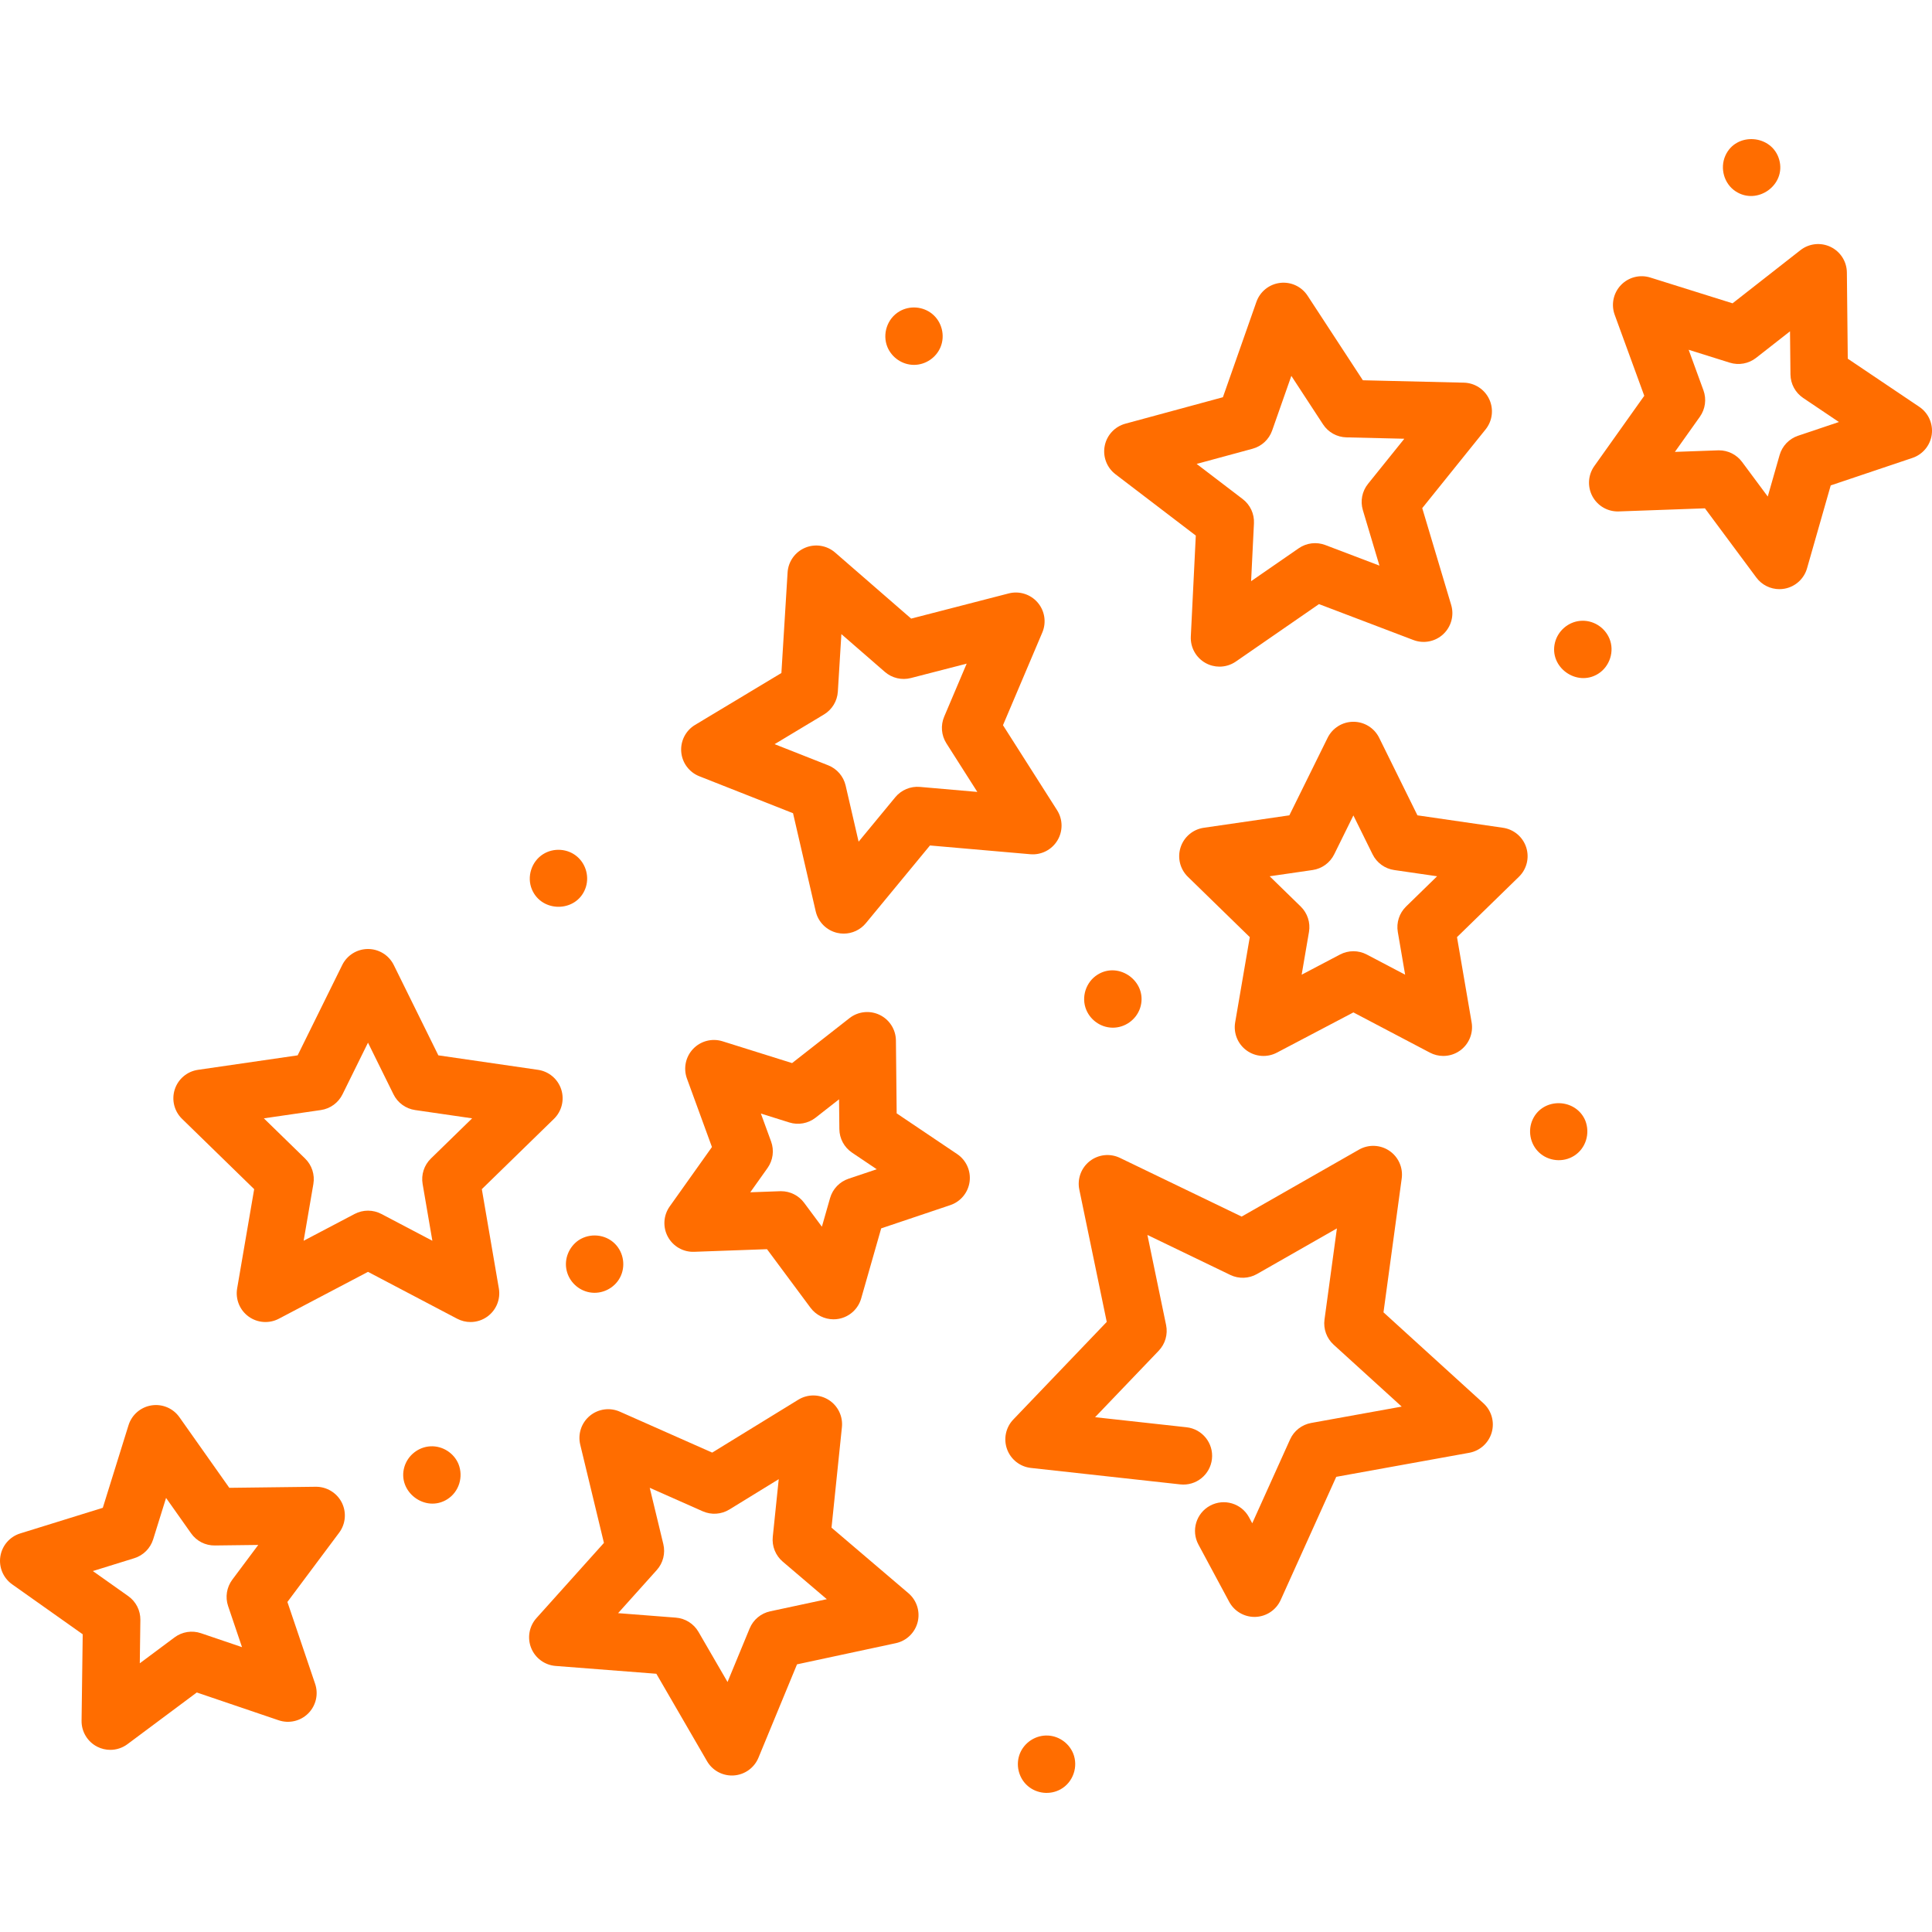 <?xml version="1.0" encoding="iso-8859-1"?>
<!-- Generator: Adobe Illustrator 19.0.0, SVG Export Plug-In . SVG Version: 6.00 Build 0)  -->
<svg fill="#FF6D00" version="1.1" id="Capa_1" xmlns="http://www.w3.org/2000/svg" xmlns:xlink="http://www.w3.org/1999/xlink" x="0px" y="0px"
	 viewBox="0 0 512.002 512.002" style="enable-background:new 0 0 512.002 512.002;" xml:space="preserve">
<g>
	<g>
		<path d="M90.563,398.168c-1.315-2.581-4.014-4.187-6.881-4.159l-22.912,0.282l-13.222-18.716
			c-1.672-2.368-4.538-3.581-7.407-3.128c-2.863,0.452-5.221,2.491-6.083,5.259l-6.812,21.879l-21.886,6.791
			c-2.768,0.859-4.809,3.216-5.264,6.078s0.755,5.736,3.121,7.41l18.703,13.24l-0.304,22.912c-0.039,2.898,1.572,5.567,4.154,6.884
			c1.093,0.557,2.279,0.832,3.459,0.832c1.61,0,3.212-0.51,4.552-1.51l18.372-13.696l21.698,7.369
			c2.746,0.931,5.781,0.225,7.832-1.824c2.051-2.049,2.761-5.084,1.831-7.83l-7.348-21.704l13.714-18.358
			C91.612,403.858,91.878,400.752,90.563,398.168z M60.453,425.633l3.684,10.882l-10.878-3.695
			c-2.374-0.806-4.992-0.393-7.001,1.105l-9.211,6.866l0.152-11.487c0.034-2.506-1.169-4.869-3.215-6.317l-9.376-6.638l10.972-3.405
			c2.393-0.743,4.269-2.617,5.014-5.01l3.415-10.968l6.628,9.382c1.446,2.047,3.779,3.259,6.314,3.221l11.487-0.141l-6.875,9.204
			C60.065,420.641,59.648,423.258,60.453,425.633z"/>
	</g>
</g>
<g>
	<g>
		<path d="M404.46,224.55c-0.896-2.756-3.279-4.765-6.147-5.182l-22.677-3.296l-10.141-20.549c-1.284-2.599-3.931-4.245-6.83-4.245
			c-2.899,0-5.546,1.646-6.83,4.245l-10.141,20.549l-22.677,3.296c-2.869,0.416-5.252,2.426-6.147,5.183
			c-0.896,2.757-0.148,5.783,1.927,7.806l16.409,15.995l-3.874,22.584c-0.489,2.857,0.684,5.745,3.03,7.448
			c2.344,1.704,5.454,1.929,8.02,0.58l20.282-10.664l20.282,10.664c1.115,0.586,2.331,0.874,3.543,0.874
			c1.579,0,3.151-0.49,4.477-1.455c2.346-1.704,3.519-4.591,3.03-7.448l-3.874-22.584l16.409-15.995
			C404.608,230.333,405.355,227.307,404.46,224.55z M372.625,240.241c-1.795,1.75-2.615,4.271-2.19,6.741l1.942,11.323
			l-10.168-5.346c-1.11-0.583-2.327-0.874-3.544-0.874s-2.434,0.291-3.544,0.874l-10.168,5.346l1.942-11.323
			c0.423-2.47-0.395-4.992-2.19-6.741l-8.227-8.019l11.369-1.652c2.481-0.36,4.625-1.918,5.734-4.166l5.084-10.302l5.084,10.302
			c1.109,2.247,3.253,3.806,5.734,4.166l11.369,1.652L372.625,240.241z"/>
	</g>
</g>
<g>
	<g>
		<path d="M253.655,305.84l-16.026-10.786l-0.201-19.317c-0.03-2.898-1.703-5.529-4.315-6.785c-2.613-1.255-5.712-0.919-7.994,0.867
			l-15.21,11.91l-18.432-5.779c-2.767-0.866-5.786-0.087-7.786,2.008c-2.001,2.097-2.64,5.148-1.645,7.871l6.625,18.145
			l-11.192,15.745c-1.68,2.363-1.871,5.474-0.497,8.026c1.376,2.552,4.08,4.105,6.978,3.997l19.305-0.695l11.517,15.509
			c1.452,1.956,3.731,3.076,6.114,3.076c0.453,0,0.911-0.041,1.367-0.124c2.852-0.52,5.161-2.614,5.957-5.401l5.305-18.575
			l18.309-6.159c2.748-0.924,4.732-3.328,5.119-6.201C257.337,310.302,256.06,307.458,253.655,305.84z M224.871,312.377
			c-2.376,0.799-4.206,2.716-4.894,5.127l-2.167,7.587l-4.704-6.335c-1.44-1.939-3.709-3.076-6.114-3.076
			c-0.091,0-0.183,0.001-0.274,0.005l-7.886,0.283l4.571-6.43c1.452-2.043,1.805-4.67,0.946-7.024l-2.707-7.411l7.529,2.361
			c2.392,0.749,5,0.274,6.973-1.27l6.213-4.865l0.082,7.891c0.025,2.506,1.283,4.839,3.363,6.239l6.546,4.406L224.871,312.377z"/>
	</g>
</g>
<g>
	<g>
		<path d="M508.636,107.817L489.681,95.06l-0.238-22.846c-0.03-2.898-1.703-5.529-4.315-6.785s-5.712-0.92-7.994,0.867
			l-17.99,14.086l-21.802-6.834c-2.766-0.866-5.785-0.087-7.786,2.008c-2.001,2.097-2.64,5.148-1.645,7.87l7.837,21.461
			l-13.237,18.623c-1.68,2.363-1.871,5.474-0.497,8.026c1.376,2.552,4.087,4.107,6.978,3.997l22.833-0.821l13.622,18.344
			c1.452,1.956,3.731,3.076,6.114,3.076c0.453,0,0.911-0.041,1.367-0.124c2.852-0.52,5.161-2.614,5.957-5.401l6.275-21.969
			l21.655-7.286c2.748-0.924,4.732-3.328,5.12-6.201C512.318,112.278,511.041,109.434,508.636,107.817z M476.506,115.479
			c-2.376,0.799-4.206,2.716-4.894,5.127l-3.137,10.982l-6.809-9.17c-1.44-1.939-3.709-3.076-6.114-3.076
			c-0.091,0-0.183,0.001-0.274,0.005l-11.414,0.41l6.617-9.309c1.452-2.043,1.805-4.67,0.946-7.023l-3.917-10.728l10.898,3.416
			c2.39,0.748,4.999,0.274,6.973-1.27l8.992-7.042l0.119,11.421c0.025,2.506,1.283,4.839,3.363,6.239l9.476,6.377L476.506,115.479z"
			/>
	</g>
</g>
<g>
	<g>
		<path d="M240.743,422.217l-20.381-17.368l2.755-26.636c0.297-2.884-1.067-5.686-3.52-7.23c-2.453-1.543-5.57-1.561-8.041-0.043
			l-22.817,14.015l-24.481-10.85c-2.649-1.172-5.736-0.742-7.964,1.114c-2.226,1.857-3.206,4.816-2.525,7.635l6.279,26.031
			l-17.885,19.93c-1.936,2.158-2.48,5.227-1.401,7.918c1.078,2.691,3.59,4.537,6.48,4.761l26.698,2.072l13.429,23.167
			c1.368,2.361,3.885,3.797,6.587,3.797c0.17,0,0.339-0.005,0.51-0.017c2.892-0.194,5.423-2.013,6.53-4.692l10.221-24.75
			l26.183-5.612c2.835-0.607,5.078-2.771,5.788-5.583C243.896,427.068,242.948,424.097,240.743,422.217z M204.108,427.018
			c-2.451,0.526-4.486,2.223-5.443,4.54l-5.86,14.189l-7.699-13.281c-1.257-2.169-3.5-3.58-5.999-3.774l-15.305-1.188l10.252-11.425
			c1.673-1.865,2.323-4.435,1.735-6.872l-3.6-14.922l14.034,6.22c2.293,1.015,4.937,0.839,7.072-0.473l13.079-8.035l-1.579,15.269
			c-0.258,2.494,0.728,4.953,2.636,6.58l11.683,9.957L204.108,427.018z"/>
	</g>
</g>
<g>
	<g>
		<path d="M394.673,105.817c-1.221-2.629-3.829-4.337-6.727-4.406l-26.771-0.635l-14.654-22.413
			c-1.586-2.426-4.408-3.742-7.291-3.392c-2.878,0.348-5.308,2.301-6.269,5.035l-8.876,25.264l-25.844,7.01
			c-2.797,0.759-4.923,3.04-5.479,5.884c-0.555,2.845,0.549,5.759,2.854,7.519l21.285,16.248l-1.319,26.745
			c-0.143,2.896,1.371,5.621,3.903,7.03c1.155,0.643,2.43,0.961,3.702,0.961c1.518,0,3.032-0.454,4.33-1.35l22.031-15.222
			l25.028,9.519c2.71,1.031,5.768,0.433,7.892-1.54c2.123-1.974,2.942-4.982,2.112-7.759l-7.669-25.656l16.788-20.862
			C395.517,111.54,395.895,108.446,394.673,105.817z M361.173,135.188l4.397,14.708l-14.349-5.457
			c-2.343-0.889-4.973-0.572-7.036,0.853l-12.629,8.726l0.756-15.332c0.124-2.504-0.993-4.907-2.985-6.428l-12.202-9.315
			l14.815-4.02c2.419-0.656,4.36-2.46,5.192-4.825l5.088-14.483l8.4,12.848c1.372,2.098,3.688,3.386,6.194,3.446l15.347,0.364
			l-9.624,11.96C360.965,130.185,360.456,132.785,361.173,135.188z"/>
	</g>
</g>
<g>
	<g>
		<path d="M393.127,371.881l-26.487-24.095l4.83-35.48c0.391-2.873-0.882-5.718-3.285-7.339c-2.403-1.622-5.518-1.738-8.036-0.303
			l-31.099,17.748l-32.252-15.558c-2.61-1.259-5.71-0.927-7.995,0.857s-3.359,4.71-2.771,7.548l7.269,35.062l-24.762,25.865
			c-2.004,2.094-2.646,5.144-1.656,7.868s3.441,4.65,6.323,4.968l39.572,4.36c4.188,0.462,7.943-2.556,8.403-6.736
			c0.461-4.18-2.556-7.943-6.736-8.403l-24.233-2.669l16.86-17.611c1.733-1.81,2.464-4.358,1.956-6.812l-4.95-23.873l21.96,10.594
			c2.257,1.089,4.906,0.997,7.083-0.245l21.175-12.084l-3.289,24.158c-0.338,2.484,0.568,4.974,2.422,6.661l18.036,16.405
			l-23.992,4.337c-2.466,0.446-4.555,2.077-5.587,4.361l-10.028,22.223l-0.844-1.57c-1.991-3.705-6.608-5.094-10.313-3.104
			c-3.705,1.99-5.095,6.608-3.104,10.313l8.146,15.163c1.33,2.476,3.911,4.011,6.708,4.011c0.087,0,0.176-0.001,0.264-0.004
			c2.897-0.101,5.486-1.837,6.678-4.479l14.728-32.639l35.236-6.37c2.852-0.516,5.164-2.606,5.965-5.393
			C396.123,376.83,395.271,373.831,393.127,371.881z"/>
	</g>
</g>
<g>
	<g>
		<path d="M148.731,288.701c-0.896-2.757-3.279-4.766-6.147-5.183l-26.417-3.839l-11.814-23.938
			c-1.283-2.599-3.931-4.245-6.83-4.245s-5.546,1.646-6.83,4.245L78.88,279.679l-26.417,3.839c-2.868,0.416-5.252,2.426-6.147,5.183
			c-0.896,2.757-0.148,5.783,1.927,7.806l19.115,18.633l-4.512,26.31c-0.489,2.856,0.684,5.744,3.03,7.448
			c2.345,1.704,5.453,1.928,8.02,0.58l23.627-12.422l23.628,12.422c1.115,0.586,2.331,0.874,3.543,0.874
			c1.579,0,3.151-0.49,4.477-1.455c2.346-1.704,3.519-4.591,3.03-7.448l-4.511-26.31l19.115-18.633
			C148.879,294.483,149.626,291.458,148.731,288.701z M114.19,307.028c-1.795,1.75-2.615,4.271-2.19,6.741l2.581,15.047
			l-13.514-7.105c-1.11-0.583-2.327-0.874-3.544-0.874s-2.434,0.291-3.544,0.874l-13.513,7.105l2.581-15.047
			c0.423-2.47-0.395-4.991-2.19-6.74l-10.933-10.657l15.108-2.196c2.481-0.36,4.625-1.918,5.734-4.166l6.756-13.691l6.756,13.691
			c1.109,2.247,3.253,3.806,5.734,4.166l15.108,2.196L114.19,307.028z"/>
	</g>
</g>
<g>
	<g>
		<path d="M280.135,214.706l-14.334-22.519l10.425-24.574c1.132-2.668,0.651-5.749-1.241-7.944
			c-1.892-2.196-4.868-3.129-7.673-2.403l-25.846,6.673l-20.151-17.508c-2.188-1.901-5.265-2.395-7.939-1.274
			c-2.674,1.121-4.479,3.661-4.657,6.555l-1.64,26.644l-22.878,13.753c-2.485,1.494-3.905,4.268-3.666,7.156
			c0.239,2.888,2.098,5.39,4.795,6.454l24.832,9.793l6.01,26.008c0.653,2.825,2.852,5.033,5.674,5.698
			c0.58,0.136,1.166,0.203,1.746,0.203c2.243,0,4.409-0.994,5.874-2.77l16.987-20.591l26.593,2.321
			c2.886,0.254,5.669-1.158,7.172-3.636C281.724,220.268,281.691,217.151,280.135,214.706z M243.792,208.541
			c-2.496-0.217-4.941,0.807-6.536,2.741l-9.715,11.777l-3.437-14.875c-0.565-2.442-2.295-4.45-4.626-5.37l-14.202-5.601
			l13.083-7.867c2.149-1.291,3.523-3.557,3.678-6.059l0.938-15.238l11.525,10.014c1.892,1.644,4.471,2.252,6.899,1.625l14.782-3.816
			l-5.962,14.054c-0.979,2.307-0.76,4.949,0.586,7.064l8.198,12.879L243.792,208.541z"/>
	</g>
</g>
<g>
	<g>
		<path d="M152.949,227.013c-2.506-2.149-6.232-2.401-9.021-0.646c-3.073,1.935-4.379,5.988-2.96,9.349
			c2.611,6.189,11.693,6.113,14.131-0.174C156.255,232.564,155.374,229.091,152.949,227.013z"/>
	</g>
</g>
<g>
	<g>
		<path d="M121.503,387.983c-1.215-2.935-4.233-4.849-7.409-4.694c-3.193,0.155-6.006,2.374-6.922,5.429
			c-1.974,6.582,5.536,12.278,11.363,8.604C121.65,395.358,122.862,391.385,121.503,387.983z"/>
	</g>
</g>
<g>
	<g>
		<path d="M290.89,258.279c-3.113,1.936-4.435,5.98-3.005,9.371c1.253,2.967,4.273,4.888,7.502,4.684
			c3.271-0.206,6.119-2.553,6.915-5.742C303.927,260.079,296.58,254.738,290.89,258.279z"/>
	</g>
</g>
<g>
	<g>
		<path d="M426.507,169.207c-1.293-3.06-4.457-4.99-7.777-4.668c-3.177,0.309-5.854,2.643-6.639,5.726
			c-1.662,6.527,5.742,11.839,11.412,8.313C426.607,176.648,427.934,172.588,426.507,169.207z"/>
	</g>
</g>
<g>
	<g>
		<path d="M162.972,329.619c-2.532-2.549-6.628-2.921-9.616-0.955c-2.568,1.757-3.898,4.955-3.198,8.01
			c0.684,2.983,3.109,5.291,6.123,5.822c3.198,0.564,6.49-1.044,8.016-3.908C165.855,335.663,165.311,331.972,162.972,329.619z"/>
	</g>
</g>
<g>
	<g>
		<path d="M420.12,296.954c-2.508-5.938-11.145-6.201-13.915-0.339c-1.384,2.929-0.724,6.539,1.631,8.771
			c2.505,2.375,6.398,2.759,9.316,0.917C420.282,304.327,421.458,300.368,420.12,296.954z"/>
	</g>
</g>
<g>
	<g>
		<path d="M247.049,83.195c-2.445-1.996-5.95-2.278-8.679-0.683c-3.243,1.894-4.616,6.016-3.184,9.484
			c1.184,2.807,3.975,4.703,7.037,4.701c3.043-0.002,5.862-1.896,7.027-4.701C250.518,88.941,249.614,85.288,247.049,83.195z"/>
	</g>
</g>
<g>
	<g>
		<path d="M284.382,464.625c-1.21-2.865-4.093-4.776-7.218-4.692c-2.984,0.08-5.698,1.937-6.846,4.692
			c-1.247,2.993-0.403,6.571,2.059,8.683c2.407,2.064,5.919,2.419,8.692,0.877C284.401,472.334,285.833,468.139,284.382,464.625z"/>
	</g>
</g>
<g>
	<g>
		<path d="M471.517,42.339c-1.871-6.705-11.456-7.477-14.29-1.058c-1.468,3.327-0.327,7.409,2.726,9.42
			C465.713,54.492,473.381,49.014,471.517,42.339z"/>
	</g>
</g>
<g>
</g>
<g>
</g>
<g>
</g>
<g>
</g>
<g>
</g>
<g>
</g>
<g>
</g>
<g>
</g>
<g>
</g>
<g>
</g>
<g>
</g>
<g>
</g>
<g>
</g>
<g>
</g>
<g>
</g>
</svg>
